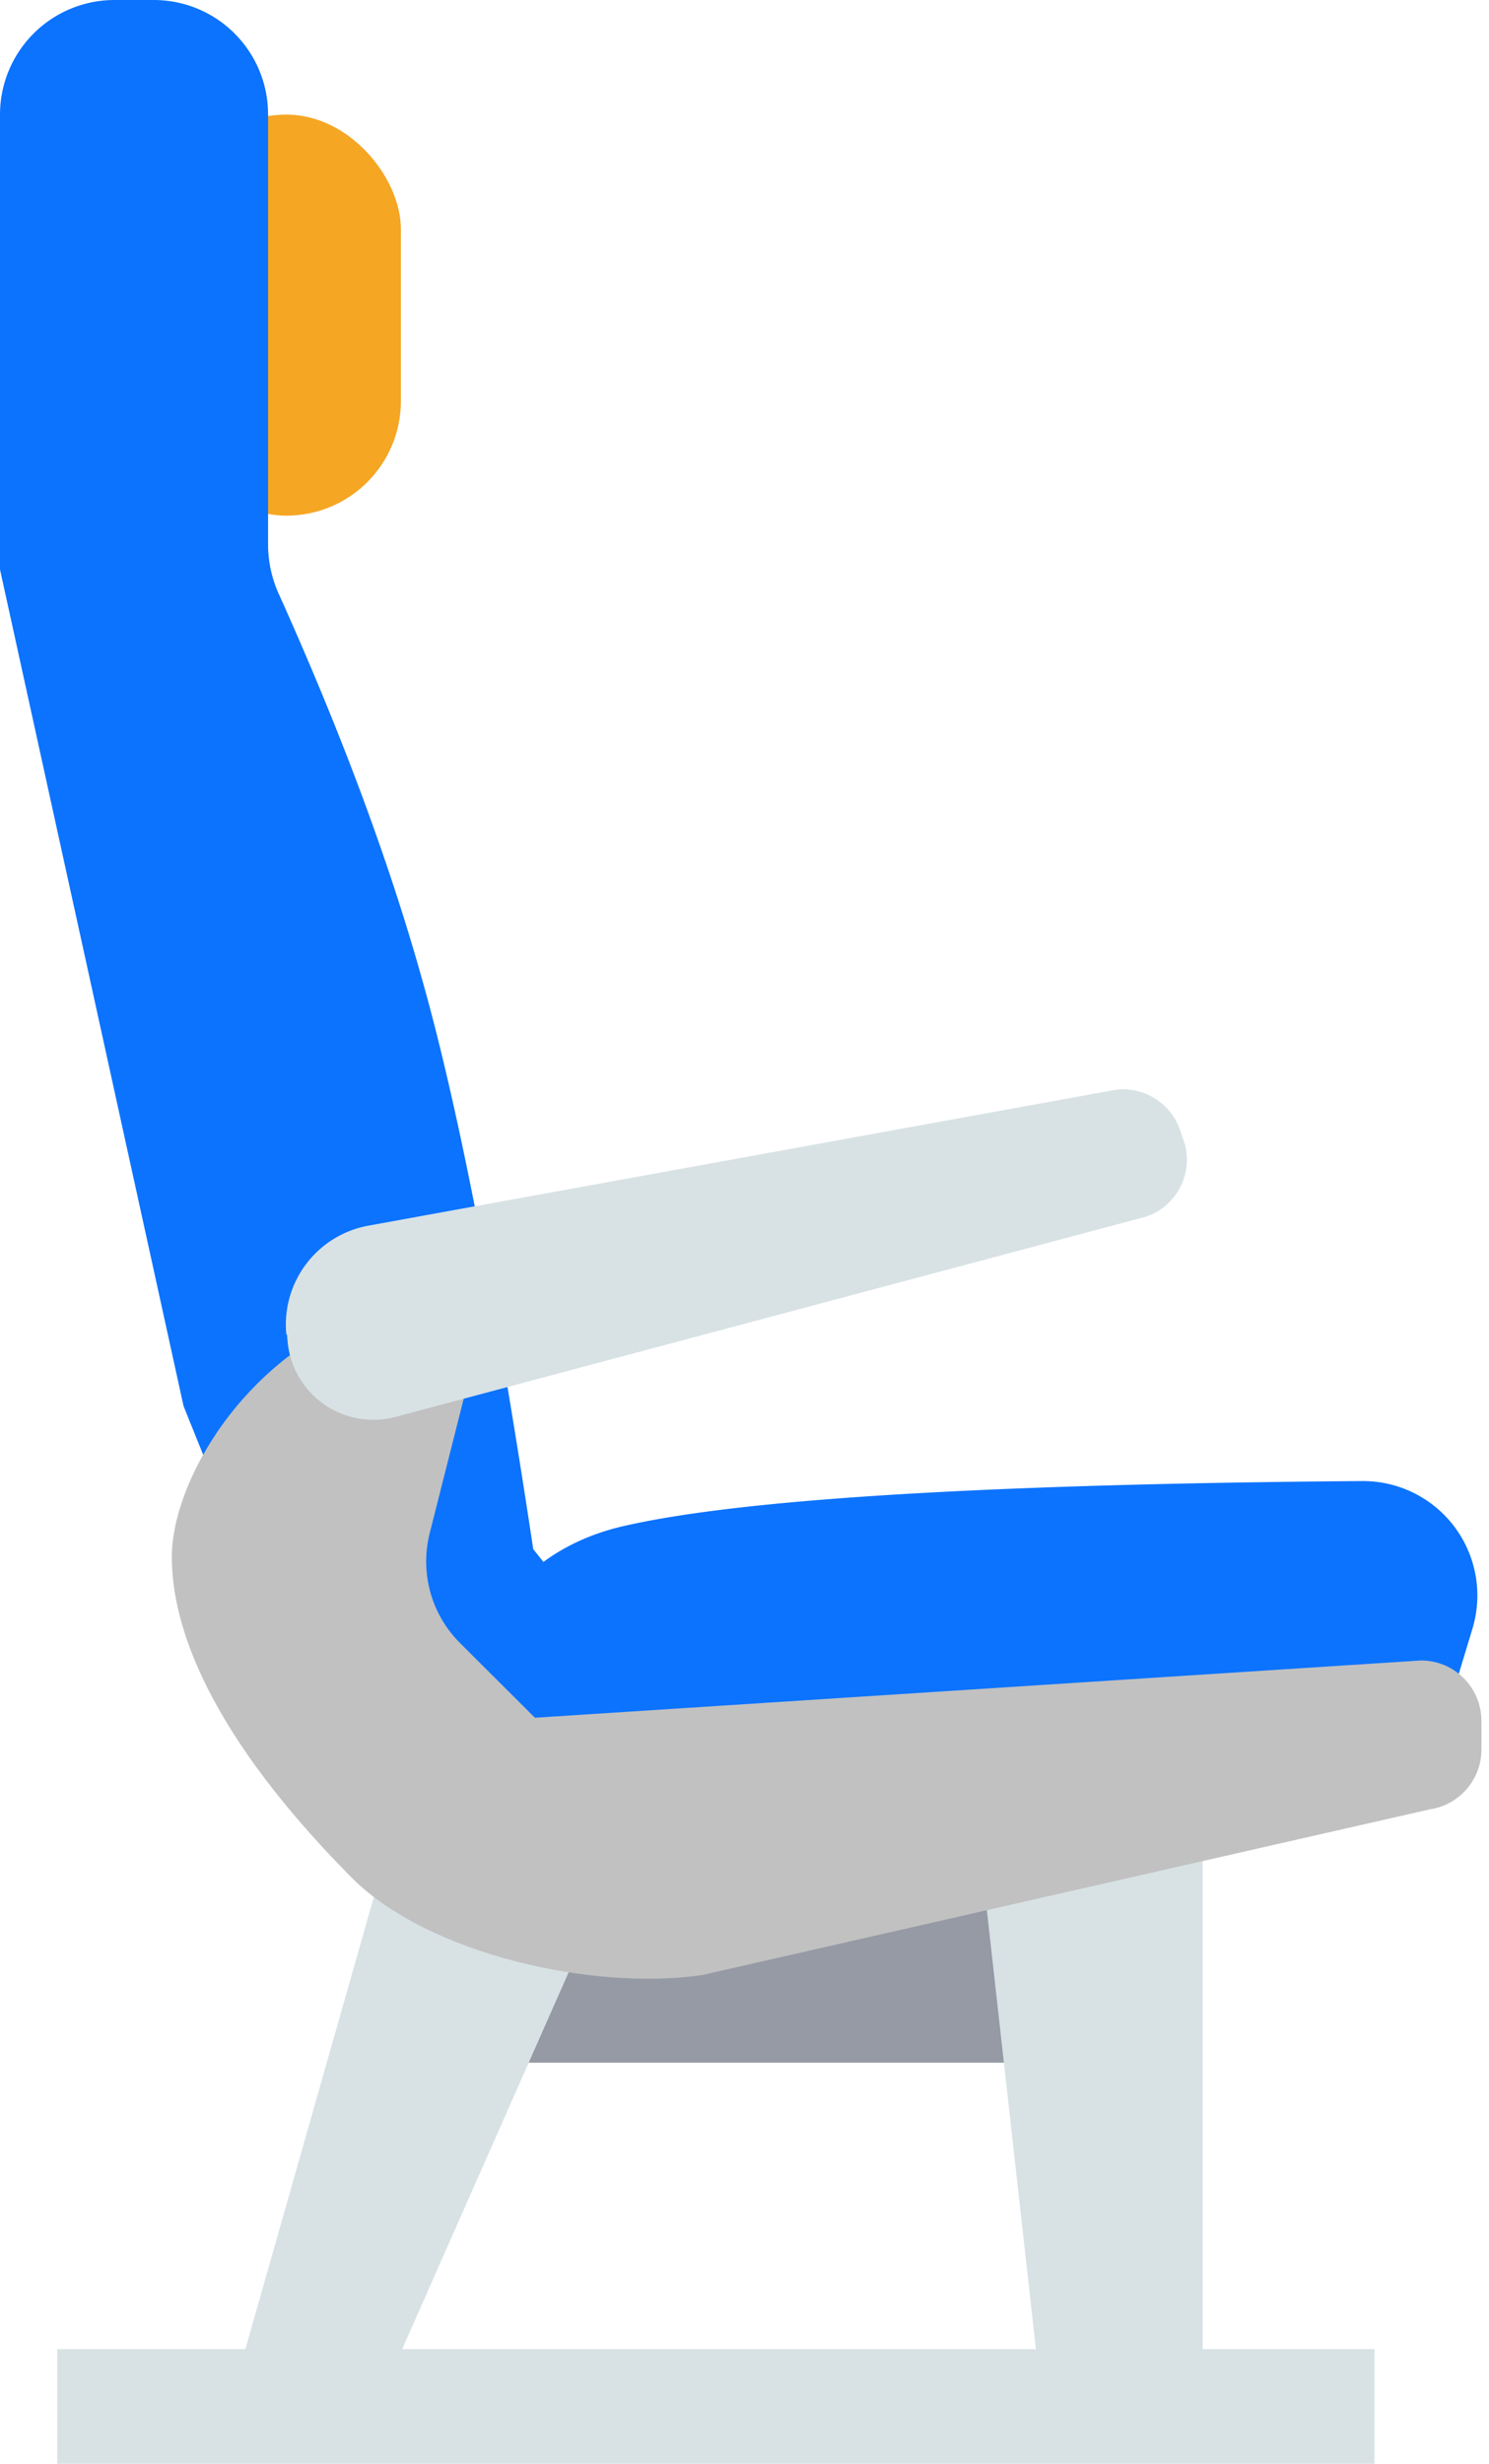 <svg xmlns="http://www.w3.org/2000/svg" xmlns:xlink="http://www.w3.org/1999/xlink" viewBox="0 0 26 43"><defs><path id="a" d="M5.01 23.283l.013.144a1.504 1.504 0 0 0 1.876 1.304l13.05-3.48c.55-.14.89-.72.74-1.28l-.08-.24c-.17-.5-.68-.8-1.19-.7L6.44 21.39c-.91.164-1.53.993-1.44 1.905z"/></defs><g fill="none" fill-rule="evenodd"><rect width="4" height="7" x="3" y="2" fill="#F5A623" rx="2"/><path fill="#0C73FE" d="M9.488 27.26l-.177-.224c-.67-4.44-1.32-7.754-1.94-9.94-.58-2.075-1.42-4.33-2.52-6.768a2.098 2.098 0 0 1-.17-.82V2c0-1.105-.89-2-2-2H2a2 2 0 0 0-2 2v7.94l3.205 14.6 2.778 6.894c.315.782.996 1.34 1.798 1.51l.01.056.19-.022c.11.015.22.022.33.022h5.71l-.52-.666 10.128-1.182a2 2 0 0 0 1.683-1.408l.4-1.322a1.997 1.997 0 0 0-1.926-2.573c-6.517.05-10.81.31-12.872.78-.54.12-1.01.33-1.41.62z"/><path fill="#959AA5" d="M8 31h11v5H8z"/><path fill="#D8E2E5" d="M4 42l2.842-10H11L6.58 42"/><path fill="#D8E2E5" d="M1 41h23v2H1z"/><path fill="#D8E2E5" d="M21 42h-2.8L17 31.263 21 30"/><path fill="#C1C1C1" d="M9.333 29.98l15.48-1c.583 0 1.055.473 1.055 1.056v.498c0 .523-.383.967-.9 1.044L12.263 34.47c-1.886.28-4.792-.354-6.133-1.71C3.377 29.98 3 28.114 3 27.167c0-1.173 1.055-3.23 3.166-4.167l2.11.704-.775 3.064c-.17.683.03 1.407.53 1.906l1.31 1.306z"/><use fill="#D8E2E5" xlink:href="#a"/></g></svg>
